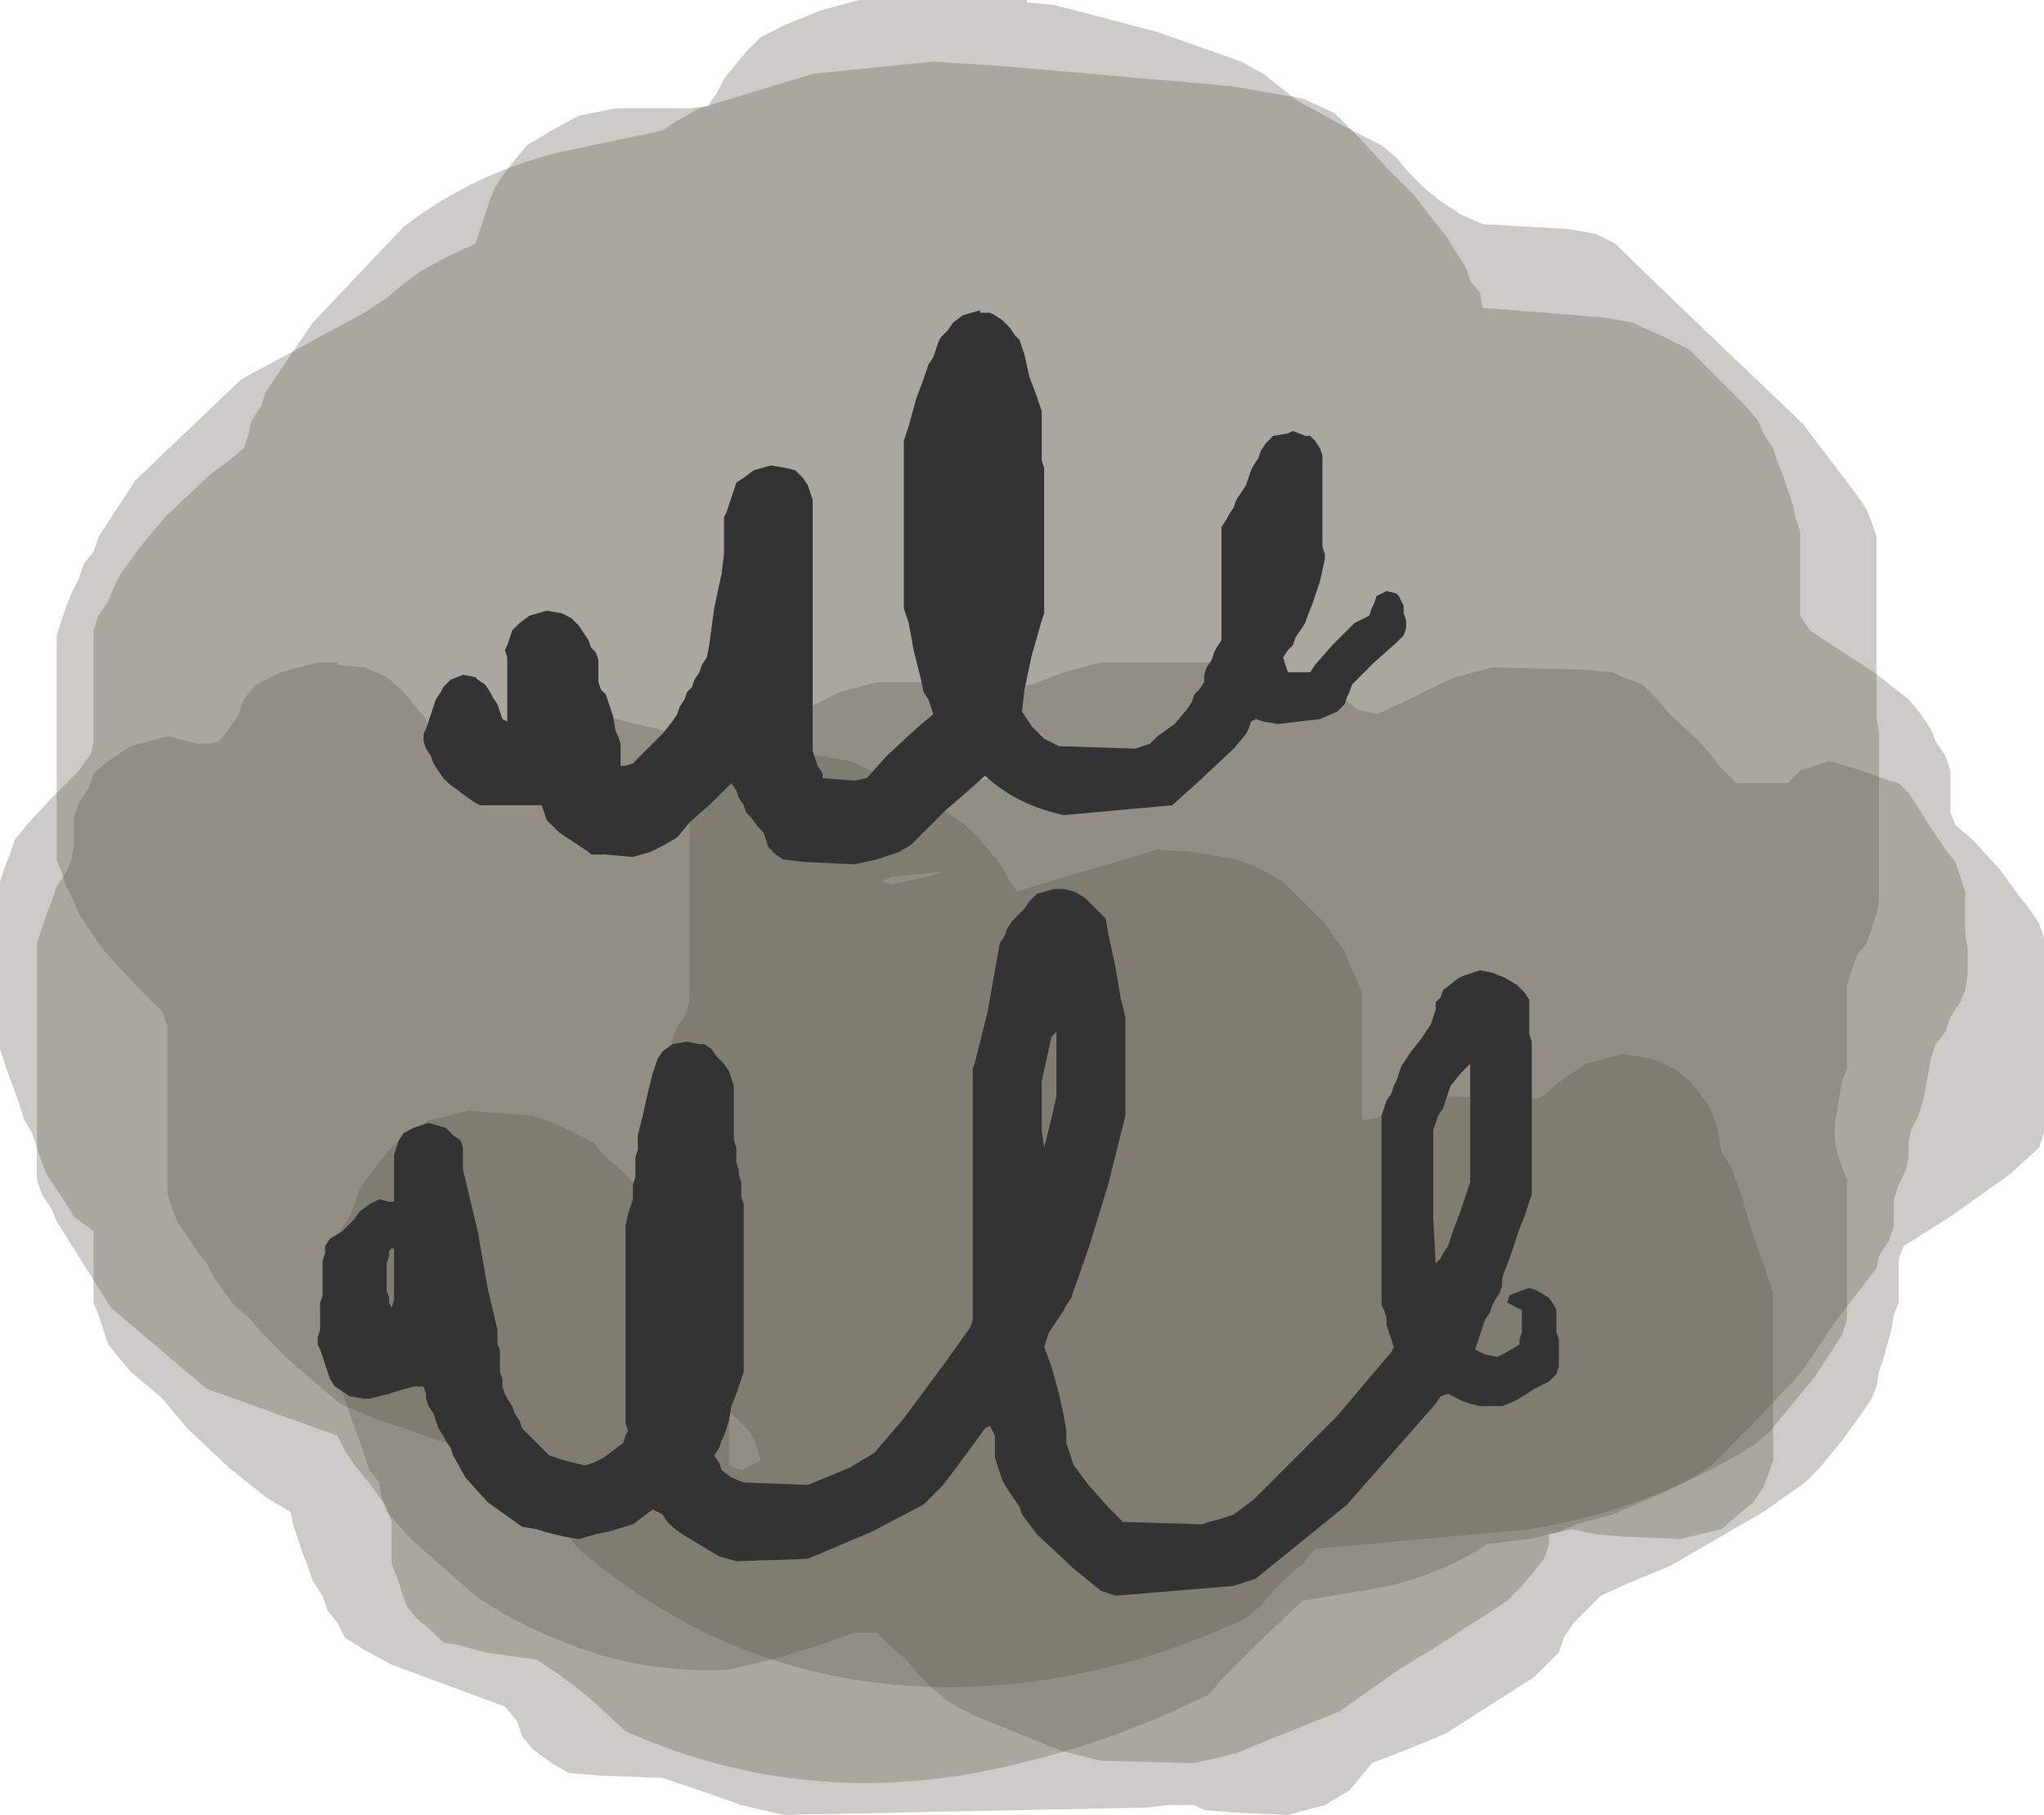<?xml version="1.0" encoding="UTF-8" standalone="no"?>
<svg xmlns:xlink="http://www.w3.org/1999/xlink" height="36.85px" width="41.5px" xmlns="http://www.w3.org/2000/svg">
  <g transform="matrix(1.0, 0.0, 0.0, 1.0, 18.95, 19.5)">
    <path d="M2.65 6.55 L2.75 6.25 2.75 6.2 1.6 6.25 2.2 6.55 2.65 6.55 M10.8 -14.1 L10.9 -13.8 11.1 -13.55 11.15 -13.25 13.65 -13.05 14.2 -12.95 14.4 -12.85 14.75 -12.7 15.35 -12.4 15.9 -11.85 16.2 -11.55 16.5 -11.25 16.75 -10.95 16.85 -10.7 17.05 -10.4 17.15 -10.1 17.25 -9.85 17.35 -9.55 17.45 -9.25 17.5 -9.0 17.6 -8.7 17.6 -8.4 17.6 -8.15 17.6 -7.85 17.6 -7.55 17.6 -7.3 17.6 -7.0 17.8 -6.7 18.25 -6.4 19.1 -5.85 19.8 -5.3 20.05 -5.0 20.25 -4.7 20.35 -4.45 20.55 -4.15 20.65 -3.85 20.65 -3.6 20.65 -3.3 20.65 -3.0 20.75 -2.75 21.1 -2.45 21.65 -1.85 22.05 -1.3 22.25 -1.05 22.45 -0.75 22.55 -0.45 22.55 0.1 22.55 0.95 22.55 1.55 22.55 2.1 22.55 2.95 22.55 3.25 22.55 3.5 22.45 3.8 21.85 4.35 20.65 5.2 20.1 5.55 19.7 5.8 19.6 6.05 19.6 6.35 19.6 6.65 19.6 6.95 19.5 7.2 19.45 7.5 19.3 8.05 19.2 8.35 19.15 8.65 19.05 8.9 18.85 9.2 18.45 9.75 18.2 10.05 18.0 10.3 17.7 10.6 16.85 11.2 14.95 12.3 14.1 12.65 13.55 12.9 13.25 13.2 13.0 13.45 12.8 13.75 12.7 14.05 12.2 14.55 10.4 15.7 9.55 16.05 8.9 16.3 8.7 16.55 8.45 16.85 7.95 17.15 7.2 17.35 6.05 17.3 5.5 17.25 5.3 17.15 4.75 17.15 4.35 17.2 -3.05 17.35 -3.9 17.15 -4.75 16.85 -5.5 16.6 -6.8 16.55 -7.4 16.5 -7.75 16.3 -8.15 16.0 -8.35 15.75 -8.45 15.45 -8.7 15.15 -11.0 14.3 -11.55 14.0 -11.95 13.75 -12.1 13.45 -12.3 13.2 -12.4 12.9 -12.6 12.6 -12.7 12.3 -12.8 12.05 -12.9 11.75 -13.0 11.45 -13.05 11.2 -13.55 10.9 -14.3 10.3 -15.15 9.5 -15.4 9.2 -15.65 8.9 -16.0 8.6 -16.3 8.35 -16.55 8.05 -16.75 7.8 -16.85 7.5 -16.95 7.2 -17.05 6.95 -17.05 6.65 -17.05 6.35 -17.05 6.05 -17.05 5.8 -17.05 5.5 -17.45 5.2 -17.6 4.95 -17.8 4.65 -18.0 4.35 -18.1 4.1 -18.2 3.8 -18.3 3.5 -18.45 3.25 -18.55 2.95 -18.65 2.65 -18.75 2.4 -18.85 2.1 -18.95 1.8 -18.95 1.55 -18.95 0.65 -18.95 0.4 -18.95 -0.2 -18.95 -1.05 -18.95 -1.3 -18.95 -1.6 -18.85 -1.9 -18.75 -2.15 -18.65 -2.45 -18.45 -2.7 -17.9 -3.3 -17.35 -3.85 -17.1 -4.2 -17.05 -4.45 -17.05 -4.7 -17.05 -5.0 -17.05 -5.3 -17.05 -5.85 -17.05 -6.15 -17.05 -6.45 -17.05 -6.7 -16.95 -7.0 -16.75 -7.3 -16.65 -7.55 -16.5 -7.85 -16.1 -8.4 -15.6 -9.0 -14.7 -9.85 -14.3 -10.15 -14.0 -10.4 -13.9 -10.7 -13.85 -10.95 -13.65 -11.25 -13.55 -11.55 -12.6 -12.95 -10.75 -14.9 Q-9.25 -16.05 -7.4 -16.45 L-5.5 -16.85 -5.2 -17.05 -4.75 -17.3 -2.45 -18.0 0.0 -18.25 1.5 -18.15 6.05 -17.75 7.5 -17.5 8.15 -17.2 8.7 -16.65 9.2 -16.1 9.75 -15.55 10.45 -14.65 10.6 -14.4 10.8 -14.1" fill="#5b5546" fill-opacity="0.302" fill-rule="evenodd" stroke="none"/>
    <path d="M-4.1 9.2 L-4.15 9.2 -4.15 9.4 -4.15 9.65 -4.15 9.95 -4.15 10.25 -3.9 10.35 -3.5 10.15 -3.6 9.85 -3.7 9.6 -4.0 9.3 -4.1 9.2 M-0.85 -1.55 L-0.1 -1.7 0.2 -1.8 -0.85 -1.7 -1.05 -1.6 -0.85 -1.55 M2.65 -5.85 L3.4 -6.05 5.7 -6.05 5.7 -6.0 6.25 -5.95 6.65 -5.85 7.0 -5.75 7.4 -5.65 7.75 -5.55 8.25 -5.4 8.6 -5.1 9.0 -5.0 9.45 -5.2 10.05 -5.5 10.6 -5.75 11.35 -5.95 13.25 -5.9 13.8 -5.85 14.0 -5.75 14.4 -5.6 14.7 -5.3 14.95 -5.0 15.55 -4.45 15.8 -4.15 16.0 -3.9 16.3 -3.6 17.35 -3.6 17.6 -3.85 18.2 -4.05 18.85 -3.85 19.4 -3.65 19.6 -3.6 19.8 -3.4 20.0 -3.1 20.15 -2.85 20.35 -2.55 20.55 -2.25 20.75 -2.0 20.85 -1.7 20.95 -1.4 20.95 -1.1 20.95 -0.85 20.95 -0.55 21.0 -0.25 21.0 0.0 21.0 0.3 20.95 0.6 20.85 0.85 20.65 1.15 20.55 1.45 20.35 1.7 20.25 2.0 20.2 2.3 20.15 2.55 20.1 2.85 20.0 3.15 19.85 3.45 19.8 3.7 19.8 4.0 19.75 4.25 19.6 4.55 19.5 4.85 19.5 5.15 19.5 5.4 19.4 5.7 19.2 6.0 19.15 6.25 18.3 7.35 17.7 8.25 17.5 8.5 16.65 9.4 16.1 9.95 15.8 10.25 15.35 10.55 14.95 10.75 13.8 11.25 13.05 11.45 12.7 11.6 12.5 11.65 12.5 11.85 12.4 12.15 12.2 12.4 11.95 12.7 11.65 13.0 11.2 13.3 10.8 13.55 10.35 13.85 9.45 14.4 8.6 15.0 8.25 15.25 7.5 15.55 6.75 15.85 6.15 16.1 5.3 16.3 3.4 16.25 2.6 16.05 0.75 15.3 0.3 15.05 0.0 14.8 -0.3 14.5 -0.55 14.2 -0.85 13.95 -1.15 13.65 -1.6 13.65 -2.45 13.95 -3.3 14.2 -4.15 14.4 Q-5.95 14.5 -7.6 13.8 -8.5 13.45 -9.3 12.9 L-10.6 11.75 -11.1 11.2 -11.2 10.9 -11.25 10.6 -11.45 10.35 -11.55 10.05 -11.65 9.75 -11.75 9.5 -11.85 9.2 -11.95 8.9 -12.05 8.65 -12.1 8.35 -12.1 8.05 -12.1 7.8 -12.1 7.5 -12.1 7.2 -12.1 6.95 -12.1 6.65 -12.1 6.35 -12.1 6.05 -12.1 5.8 -12.05 5.5 -11.85 5.2 -11.75 4.95 -11.65 4.65 -11.45 4.35 -11.25 4.1 -11.0 3.8 -10.7 3.5 -10.25 3.25 -9.45 3.05 -8.15 3.15 -7.85 3.25 -7.5 3.4 -6.9 3.7 -6.65 4.0 -6.35 4.25 -6.05 4.55 -5.8 4.85 -5.5 5.1 -5.3 5.2 -5.3 5.05 -5.3 4.45 -5.3 3.9 -5.3 3.6 -5.3 3.35 -5.3 2.75 -5.3 2.2 -5.3 1.9 -5.3 1.6 -5.2 1.35 -5.0 1.05 -4.95 0.75 -4.95 0.5 -4.95 -0.1 -4.95 -0.65 -4.95 -0.95 -4.95 -1.2 -4.95 -1.8 -4.95 -2.35 -4.95 -2.65 -4.95 -2.9 -4.85 -3.2 -4.65 -3.5 -4.55 -3.8 -4.25 -4.05 -3.9 -4.35 -3.0 -4.9 -1.9 -5.45 -1.15 -5.65 0.4 -5.65 0.95 -5.55 1.4 -5.5 2.0 -5.6 2.65 -5.85" fill="#5b5546" fill-opacity="0.302" fill-rule="evenodd" stroke="none"/>
    <path d="M0.2 -3.05 L0.65 -2.75 0.95 -2.45 1.2 -2.15 1.4 -1.9 1.55 -1.6 1.7 -1.4 2.85 -1.75 4.55 -2.25 5.3 -2.2 6.15 -2.05 6.55 -1.9 7.1 -1.6 7.65 -1.05 7.95 -0.75 8.15 -0.45 8.35 -0.2 8.45 0.1 8.6 0.4 8.7 0.65 8.7 1.25 8.7 2.1 8.7 2.65 8.7 2.95 8.7 3.25 9.0 3.2 9.45 2.95 10.25 2.75 11.35 2.8 11.95 2.85 12.3 2.8 12.5 2.65 12.8 2.4 13.25 2.1 14.0 1.9 14.6 2.0 15.05 2.2 15.35 2.45 15.6 2.75 15.8 3.05 15.9 3.35 15.95 3.6 16.0 3.9 16.2 4.2 16.4 4.75 16.65 5.6 16.85 6.15 16.95 6.45 17.05 6.75 17.05 7.0 17.05 7.6 17.05 8.7 17.05 9.6 17.05 10.15 16.95 10.45 16.85 10.7 16.65 11.0 16.35 11.25 16.0 11.55 15.15 11.75 14.0 11.7 13.45 11.65 12.95 11.55 12.1 11.75 11.25 11.85 Q10.1 12.6 8.7 12.8 L7.5 13.0 6.7 13.75 6.15 14.3 5.85 14.6 5.6 14.9 Q3.2 16.1 0.55 16.55 -3.0 17.1 -6.25 15.65 L-6.9 15.05 -7.2 14.8 -7.6 14.5 -8.05 14.2 -9.1 14.05 -9.65 13.9 -9.95 13.85 -10.15 13.65 -10.5 13.35 -10.7 13.1 -10.8 12.8 -10.9 12.5 -11.0 12.25 -11.0 11.95 -11.0 11.65 -11.0 11.4 -11.1 11.1 -11.5 10.55 -11.75 10.25 -11.95 9.95 -12.1 9.65 -14.75 8.7 -16.7 7.05 -17.8 5.3 -17.9 5.05 -18.1 4.75 -18.2 4.45 -18.2 3.05 -18.2 2.2 -18.2 0.5 -18.2 -0.35 -18.1 -0.65 -18.0 -0.95 -17.9 -1.2 -17.8 -1.5 -17.6 -1.8 -17.5 -2.05 -17.45 -2.35 -17.45 -2.65 -17.45 -2.9 -17.35 -3.2 -17.15 -3.5 -17.05 -3.8 -16.75 -4.05 -16.3 -4.35 -15.55 -4.55 -14.95 -4.4 -14.7 -4.4 -14.5 -4.45 -14.3 -4.7 -14.1 -5.0 -14.0 -5.3 -13.75 -5.6 -13.25 -5.85 -12.5 -6.05 -12.1 -6.05 -12.1 -6.0 -11.55 -5.95 -11.1 -5.75 -10.8 -5.5 -10.55 -5.2 -10.3 -4.9 -10.25 -4.65 -10.05 -4.35 -9.9 -4.1 -9.75 -3.95 -9.4 -4.15 -9.0 -4.45 -8.35 -4.7 -7.6 -4.9 -6.45 -4.9 -5.6 -4.7 -4.75 -4.4 -4.15 -4.15 -3.8 -4.05 -3.05 -4.15 -2.3 -4.15 -1.7 -4.05 -1.25 -3.85 -0.2 -3.3 0.2 -3.05" fill="#5b5546" fill-opacity="0.302" fill-rule="evenodd" stroke="none"/>
    <path d="M0.75 -3.6 L1.15 -3.7 1.5 -4.0 1.8 -4.25 2.2 -4.55 2.2 -4.6 1.35 -4.5 0.65 -4.3 0.0 -4.05 0.4 -3.8 0.75 -3.6 M14.1 -14.3 L15.45 -13.0 17.65 -10.9 18.75 -9.45 18.95 -9.15 19.05 -8.9 19.15 -8.6 19.15 -8.3 19.15 -7.2 19.15 -6.05 19.15 -5.5 19.15 -5.2 19.15 -4.9 19.2 -4.65 19.2 -4.05 19.2 -2.9 19.2 -2.05 19.2 -1.8 19.2 -1.5 19.2 -1.2 19.15 -0.95 19.05 -0.65 18.95 -0.35 18.75 -0.1 18.65 0.2 18.55 0.5 18.55 0.75 18.55 1.05 18.55 1.35 18.55 1.6 18.55 1.9 18.55 2.2 18.45 2.45 18.4 2.75 18.35 3.05 18.3 3.35 18.3 3.6 18.35 3.9 18.45 4.2 18.55 4.45 18.55 5.05 18.55 5.9 18.55 6.45 18.55 6.75 18.55 7.0 18.55 7.3 18.45 7.6 17.9 8.45 17.45 9.0 17.2 9.3 16.95 9.6 16.65 9.85 Q14.55 11.15 12.1 11.55 L7.75 11.95 7.5 12.25 7.2 12.5 6.9 12.8 6.65 13.1 6.35 13.35 Q4.05 14.45 1.5 14.7 -3.45 15.15 -7.2 11.95 L-8.8 10.05 -10.05 9.75 -10.6 9.55 -11.35 9.3 -12.05 9.0 -12.4 8.7 -13.05 8.15 -13.35 7.85 -13.6 7.6 -13.85 7.3 -14.2 7.0 -14.6 6.45 -14.75 6.15 -14.95 5.9 -15.15 5.6 -15.35 5.3 -15.45 5.05 -15.55 4.75 -15.55 4.2 -15.55 3.05 -15.55 2.2 -15.55 1.9 -15.55 1.6 -15.55 1.35 -15.65 1.05 -16.2 0.5 -16.75 -0.1 -16.95 -0.35 -17.15 -0.65 -17.35 -0.95 -17.45 -1.2 -17.6 -1.5 -17.7 -1.8 -17.8 -2.05 -17.8 -2.35 -17.8 -2.9 -17.8 -3.2 -17.8 -4.65 -17.8 -5.75 -17.8 -6.35 -17.8 -6.6 -17.7 -6.9 -17.6 -7.2 -17.5 -7.45 -17.35 -7.75 -17.25 -8.05 -17.05 -8.3 -16.95 -8.6 -16.2 -9.75 -14.05 -11.8 -11.55 -13.15 -11.1 -13.45 -10.8 -13.7 -10.4 -14.0 -9.85 -14.3 -9.3 -14.55 -9.2 -14.85 -9.1 -15.15 -9.0 -15.45 -8.9 -15.7 -8.7 -16.0 -8.5 -16.25 -8.25 -16.55 -7.75 -16.85 -7.2 -17.15 -6.45 -17.3 -5.3 -17.3 -4.95 -17.3 -4.55 -17.35 -4.55 -17.4 -4.4 -17.6 -4.25 -17.9 -4.05 -18.15 -3.8 -18.45 -3.5 -18.75 -3.0 -19.0 -2.25 -19.3 -1.5 -19.5 1.9 -19.5 1.9 -19.45 2.45 -19.4 3.6 -19.1 4.55 -18.85 5.4 -18.55 6.25 -18.25 6.7 -18.0 7.4 -17.45 7.95 -17.15 8.5 -16.85 9.1 -16.55 9.4 -16.3 9.65 -16.0 9.95 -15.7 10.25 -15.45 10.7 -15.15 11.15 -14.95 12.9 -14.85 13.45 -14.75 13.85 -14.55 14.1 -14.3" fill="#5b5546" fill-opacity="0.302" fill-rule="evenodd" stroke="none"/>
    <path d="M0.95 -13.15 L1.15 -13.15 1.25 -13.1 1.4 -13.0 1.55 -12.85 1.65 -12.7 1.75 -12.6 1.85 -12.3 1.95 -11.85 2.1 -11.45 2.2 -11.15 2.2 -11.0 2.2 -10.75 2.2 -10.45 2.2 -10.3 2.2 -10.15 2.25 -10.0 2.25 -9.9 2.25 -8.75 2.25 -7.75 2.25 -7.05 2.2 -6.9 2.0 -6.2 1.85 -5.5 1.8 -5.05 1.9 -4.9 2.0 -4.75 2.15 -4.6 2.25 -4.5 2.55 -4.35 4.1 -4.3 4.4 -4.4 4.55 -4.55 4.9 -4.8 5.15 -5.1 5.25 -5.25 5.3 -5.4 5.4 -5.5 5.5 -5.65 5.5 -5.8 5.55 -5.95 5.65 -6.1 5.7 -6.25 5.75 -6.35 5.85 -6.5 5.85 -6.65 5.85 -6.95 5.85 -7.65 5.85 -8.35 5.85 -8.8 5.95 -8.95 6.0 -9.05 6.1 -9.2 6.15 -9.35 6.25 -9.5 6.35 -9.65 6.4 -9.8 6.45 -9.95 6.5 -10.05 6.6 -10.2 6.65 -10.35 6.75 -10.5 6.9 -10.65 7.2 -10.7 7.3 -10.75 7.55 -10.65 7.65 -10.65 7.75 -10.55 7.85 -10.4 7.9 -10.25 7.9 -9.85 7.9 -9.25 7.9 -8.7 7.9 -8.4 7.95 -8.25 7.95 -8.15 7.85 -7.7 7.7 -7.25 7.6 -7.0 7.55 -6.85 7.45 -6.7 7.35 -6.55 7.3 -6.4 7.2 -6.3 7.1 -6.15 7.15 -6.0 7.2 -5.85 7.65 -5.85 7.75 -6.0 8.1 -6.4 8.4 -6.7 8.55 -6.85 8.85 -7.0 8.9 -7.15 8.95 -7.25 9.0 -7.4 9.2 -7.5 9.4 -7.45 9.45 -7.4 9.5 -7.3 9.55 -7.2 9.55 -7.05 9.6 -6.9 9.6 -6.75 9.55 -6.6 9.4 -6.45 8.95 -6.05 8.65 -5.75 8.5 -5.6 8.45 -5.45 8.4 -5.35 8.35 -5.2 8.2 -5.05 7.85 -4.9 7.0 -4.8 6.7 -4.85 6.55 -4.9 6.45 -4.85 6.4 -4.7 6.35 -4.6 6.1 -4.3 5.35 -3.6 4.85 -3.15 2.65 -2.95 Q1.7 -3.15 1.05 -3.75 L0.6 -3.35 0.25 -3.05 0.1 -2.9 0.0 -2.8 -0.15 -2.65 -0.3 -2.5 -0.45 -2.35 -0.7 -2.2 -1.15 -2.05 -1.6 -1.95 -2.65 -2.0 -3.05 -2.05 -3.2 -2.15 -3.35 -2.3 -3.4 -2.45 -3.45 -2.6 -3.55 -2.7 -3.7 -2.9 -3.8 -3.0 -3.85 -3.15 -3.95 -3.3 -4.0 -3.45 -4.1 -3.6 -4.5 -3.2 -4.95 -2.8 -5.2 -2.5 -5.45 -2.35 -5.75 -2.2 -6.1 -2.1 -6.65 -2.15 -6.95 -2.15 -7.0 -2.2 -7.15 -2.3 -7.6 -2.6 -7.75 -2.75 -7.85 -2.85 -7.9 -3.0 -7.95 -3.15 -8.35 -3.15 -9.2 -3.15 -9.3 -3.2 -9.45 -3.3 -9.65 -3.45 -9.85 -3.6 -9.95 -3.7 -10.05 -3.85 -10.15 -4.0 -10.2 -4.15 -10.3 -4.3 -10.35 -4.45 -10.35 -4.6 -10.3 -4.7 -10.25 -4.85 -10.2 -5.0 -10.15 -5.15 -10.1 -5.3 -10.0 -5.45 -9.95 -5.55 -9.8 -5.7 -9.55 -5.8 -9.3 -5.75 -9.25 -5.7 -9.1 -5.6 -9.0 -5.45 -8.95 -5.35 -8.85 -5.2 -8.8 -5.05 -8.75 -4.9 -8.65 -4.85 -8.65 -5.0 -8.65 -5.3 -8.65 -5.55 -8.65 -5.85 -8.65 -6.0 -8.65 -6.15 -8.7 -6.3 -8.65 -6.4 -8.6 -6.55 -8.55 -6.7 -8.4 -6.85 -8.2 -7.0 -7.85 -7.1 -7.55 -7.05 -7.35 -6.95 -7.2 -6.8 -7.1 -6.65 -7.0 -6.5 -6.95 -6.35 -6.85 -6.25 -6.8 -6.1 -6.8 -5.95 -6.8 -5.8 -6.8 -5.65 -6.75 -5.5 -6.65 -5.4 -6.6 -5.25 -6.5 -4.95 -6.45 -4.65 -6.4 -4.55 -6.35 -4.4 -6.35 -4.25 -6.35 -4.1 -6.35 -3.95 -6.25 -3.95 -6.1 -4.0 -5.95 -4.15 -5.5 -4.6 -5.3 -4.85 -5.2 -5.0 -5.15 -5.15 -5.05 -5.3 -5.0 -5.45 -4.9 -5.55 -4.85 -5.7 -4.75 -5.85 -4.7 -6.0 -4.6 -6.15 -4.55 -6.4 -4.45 -7.15 -4.3 -7.85 -4.25 -8.25 -4.25 -8.4 -4.25 -8.55 -4.25 -8.7 -4.25 -8.85 -4.25 -9.0 -4.2 -9.1 -4.15 -9.25 -4.1 -9.4 -4.05 -9.55 -4.0 -9.7 -3.85 -9.8 -3.65 -9.95 -3.3 -10.05 -3.0 -10.0 -2.8 -9.95 -2.65 -9.8 -2.55 -9.65 -2.5 -9.5 -2.45 -9.35 -2.45 -7.5 -2.45 -5.65 -2.45 -4.25 -2.4 -4.1 -2.35 -3.95 -2.25 -3.8 -2.25 -3.7 -1.6 -3.65 -1.35 -3.7 -0.95 -4.15 -0.3 -4.75 0.0 -5.0 -0.05 -5.15 -0.1 -5.3 -0.2 -5.45 -0.25 -5.7 -0.4 -6.3 -0.5 -6.85 -0.6 -7.15 -0.6 -7.25 -0.6 -8.55 -0.6 -9.7 -0.6 -10.55 -0.5 -10.85 -0.35 -11.4 -0.2 -11.8 -0.1 -12.1 0.0 -12.25 0.05 -12.4 0.1 -12.55 0.15 -12.65 0.3 -12.8 0.4 -12.95 0.6 -13.1 0.95 -13.2 0.95 -13.15" fill="#333333" fill-rule="evenodd" stroke="none"/>
    <path d="M-11.05 6.0 L-11.1 6.15 -11.1 6.25 -11.1 6.4 -11.1 6.55 -11.1 6.7 -11.05 6.85 -11.05 6.95 -11.0 7.05 -10.95 6.9 -10.95 6.75 -10.95 6.45 -10.95 6.15 -10.95 5.9 -10.95 5.85 -11.0 5.85 -11.05 5.9 -11.05 6.0 M2.5 1.5 L2.5 1.45 2.4 1.55 2.3 2.0 2.2 2.45 2.2 2.55 2.2 3.0 2.2 3.45 2.25 3.8 2.3 3.6 2.4 3.2 2.5 2.75 2.5 2.35 2.5 1.9 2.5 1.5 M10.9 2.95 L10.9 2.1 10.7 2.3 10.5 2.55 10.45 2.7 10.4 2.85 10.35 3.0 10.25 3.15 10.2 3.3 10.15 3.45 10.15 4.3 10.15 5.25 10.2 6.15 10.3 6.05 10.35 5.95 10.45 5.8 10.55 5.5 10.7 5.1 10.85 4.65 10.9 4.5 10.9 4.35 10.9 3.8 10.9 2.95 M2.1 -1.35 L2.45 -1.45 2.65 -1.45 2.85 -1.4 2.95 -1.35 3.1 -1.25 3.25 -1.1 3.4 -0.95 3.5 -0.85 3.55 -0.55 3.7 0.15 3.8 0.75 3.9 1.15 3.9 1.45 3.9 2.15 3.9 2.7 3.9 3.15 3.55 4.55 3.15 5.85 2.85 6.7 2.8 6.85 2.7 7.0 2.65 7.1 2.55 7.25 2.45 7.4 2.35 7.55 2.3 7.7 2.25 7.85 2.4 8.25 2.55 8.8 2.65 9.25 2.7 9.55 2.7 9.7 2.7 9.8 2.75 9.95 2.8 10.1 2.85 10.25 3.15 10.65 3.55 11.1 3.85 11.4 5.45 11.45 5.6 11.4 5.8 11.35 6.1 11.25 6.5 10.95 8.2 9.25 9.3 7.95 9.35 7.85 9.3 7.7 9.2 7.4 9.2 7.25 9.15 7.1 9.1 7.0 9.1 5.55 9.1 4.15 9.1 3.15 9.15 3.0 9.2 2.85 9.3 2.7 9.35 2.55 9.4 2.45 9.45 2.3 9.5 2.15 9.7 1.85 9.9 1.6 10.0 1.45 10.1 1.3 10.15 1.15 10.2 1.0 10.2 0.85 10.3 0.75 10.35 0.6 10.55 0.45 Q10.65 0.35 10.8 0.3 L11.1 0.2 11.35 0.25 11.6 0.35 11.85 0.5 12.0 0.65 12.1 0.8 12.1 0.9 12.1 1.05 12.1 1.2 12.1 1.35 12.1 1.5 12.15 1.65 12.15 1.9 12.15 3.05 12.15 4.05 12.15 4.75 12.1 4.9 12.0 5.2 11.9 5.45 11.85 5.6 11.8 5.75 11.75 5.9 11.7 6.05 11.6 6.3 11.55 6.45 11.55 6.6 11.5 6.75 11.4 6.9 11.35 7.0 11.3 7.15 11.2 7.3 11.15 7.45 11.1 7.6 11.05 7.75 11.0 7.9 11.2 8.0 11.45 8.05 11.65 7.95 11.9 7.8 11.9 7.7 11.95 7.55 11.95 7.4 11.95 7.25 11.95 7.1 11.75 7.0 11.65 6.95 11.7 6.8 11.95 6.7 12.1 6.65 12.25 6.7 12.5 6.85 12.6 7.0 12.65 7.1 12.65 7.25 12.65 7.4 12.65 7.55 12.7 7.7 12.7 7.85 12.7 7.95 12.7 8.1 12.7 8.25 12.65 8.4 12.5 8.55 12.2 8.7 12.05 8.8 11.8 8.95 11.55 9.05 11.1 9.05 10.9 9.0 10.75 8.95 10.45 8.8 10.3 8.85 10.2 9.0 8.4 11.05 6.55 12.55 6.1 12.7 3.7 12.9 3.4 12.8 2.85 12.35 2.1 11.65 1.8 11.25 1.75 11.1 1.65 10.95 1.55 10.8 1.45 10.65 1.4 10.55 1.35 10.4 1.3 10.25 1.25 10.1 1.25 9.95 1.25 9.8 1.25 9.65 1.2 9.55 1.15 9.45 1.05 9.5 0.65 10.05 0.2 10.65 -0.2 11.05 -1.25 11.6 -2.55 12.15 -4.0 12.2 -4.35 12.1 -4.85 11.8 -5.1 11.65 -5.3 11.5 -5.4 11.4 -5.5 11.25 -5.7 11.15 -5.9 11.3 -6.1 11.45 -6.6 11.6 -6.85 11.65 -7.2 11.75 -7.5 11.7 -7.9 11.6 -8.05 11.55 -8.35 11.5 -9.05 11.0 -9.5 10.5 -9.75 10.05 -9.8 9.9 -9.9 9.75 -9.95 9.65 -10.05 9.5 -10.1 9.35 -10.15 9.2 -10.25 9.05 -10.3 8.9 -10.3 8.8 -10.35 8.65 -10.55 8.65 -10.9 8.75 -11.05 8.8 -11.45 8.9 -11.55 8.9 -11.85 8.85 -12.0 8.75 -12.15 8.65 -12.25 8.5 -12.3 8.35 -12.35 8.2 -12.4 8.05 -12.45 7.9 -12.5 7.8 -12.5 7.65 -12.45 7.5 -12.45 7.35 -12.45 7.2 -12.45 7.05 -12.45 6.95 -12.4 6.8 -12.4 6.65 -12.4 6.5 -12.4 6.35 -12.4 6.2 -12.4 6.1 -12.35 5.95 -12.35 5.8 -12.25 5.65 -12.0 5.5 -11.85 5.35 -11.75 5.25 -11.65 5.1 -11.45 4.95 -11.25 4.85 -11.05 4.9 -10.95 4.9 -10.95 4.65 -10.95 4.35 -10.95 4.25 -10.95 4.1 -10.95 3.95 -10.9 3.8 -10.85 3.65 -10.75 3.5 -10.55 3.4 -10.25 3.3 -9.9 3.4 -9.75 3.55 -9.6 3.65 -9.55 3.8 -9.55 3.95 -9.55 4.1 -9.55 4.25 -9.25 5.5 -9.05 6.65 -8.85 7.5 -8.85 7.65 -8.85 7.8 -8.8 7.9 -8.8 8.05 -8.8 8.2 -8.8 8.35 -8.75 8.5 -8.75 8.65 -8.7 8.8 -8.65 8.9 -8.55 9.05 -8.5 9.2 -8.4 9.35 -8.35 9.5 -8.25 9.6 -8.1 9.75 -7.95 9.9 -7.8 10.05 -7.5 10.15 -7.3 10.2 -7.1 10.25 -7.05 10.25 -6.9 10.2 -6.7 10.1 -6.5 9.95 -6.3 9.8 -6.25 9.65 -6.2 9.55 -6.25 9.4 -6.25 9.25 -6.25 7.85 -6.25 6.4 -6.25 5.4 -6.2 5.15 -6.1 4.85 -6.1 4.55 -6.05 4.4 -6.05 4.3 -6.05 4.15 -6.05 4.0 -6.0 3.85 -6.0 3.7 -6.0 3.55 -5.9 3.15 -5.8 2.7 -5.7 2.3 -5.6 2.0 -5.5 1.85 -5.3 1.7 -5.0 1.65 -4.75 1.7 -4.65 1.7 -4.5 1.8 -4.4 1.95 -4.25 2.1 -4.15 2.25 -4.1 2.4 -4.05 2.55 -4.05 2.8 -4.05 3.1 -4.05 3.4 -4.05 3.5 -4.05 3.65 -4.0 3.8 -4.0 3.95 -4.0 4.1 -3.95 4.25 -3.95 4.35 -3.9 4.5 -3.9 4.65 -3.9 4.8 -3.85 4.95 -3.85 5.1 -3.85 6.35 -3.85 7.5 -3.85 8.35 -4.0 8.8 -4.1 9.05 -4.15 9.35 -4.2 9.5 -4.25 9.65 -4.3 9.75 -4.35 9.9 -4.45 10.05 -4.35 10.2 -4.3 10.35 -4.1 10.5 -3.85 10.6 -2.55 10.65 -1.7 10.3 -1.2 10.0 -0.6 9.3 0.25 8.15 0.75 7.45 0.8 7.3 0.8 5.45 0.8 3.6 0.8 2.2 0.85 2.05 1.1 1.05 1.25 0.2 1.35 -0.35 1.45 -0.5 1.5 -0.65 1.6 -0.8 1.75 -0.95 1.85 -1.05 1.95 -1.2 2.1 -1.35" fill="#333333" fill-rule="evenodd" stroke="none"/>
  </g>
</svg>
